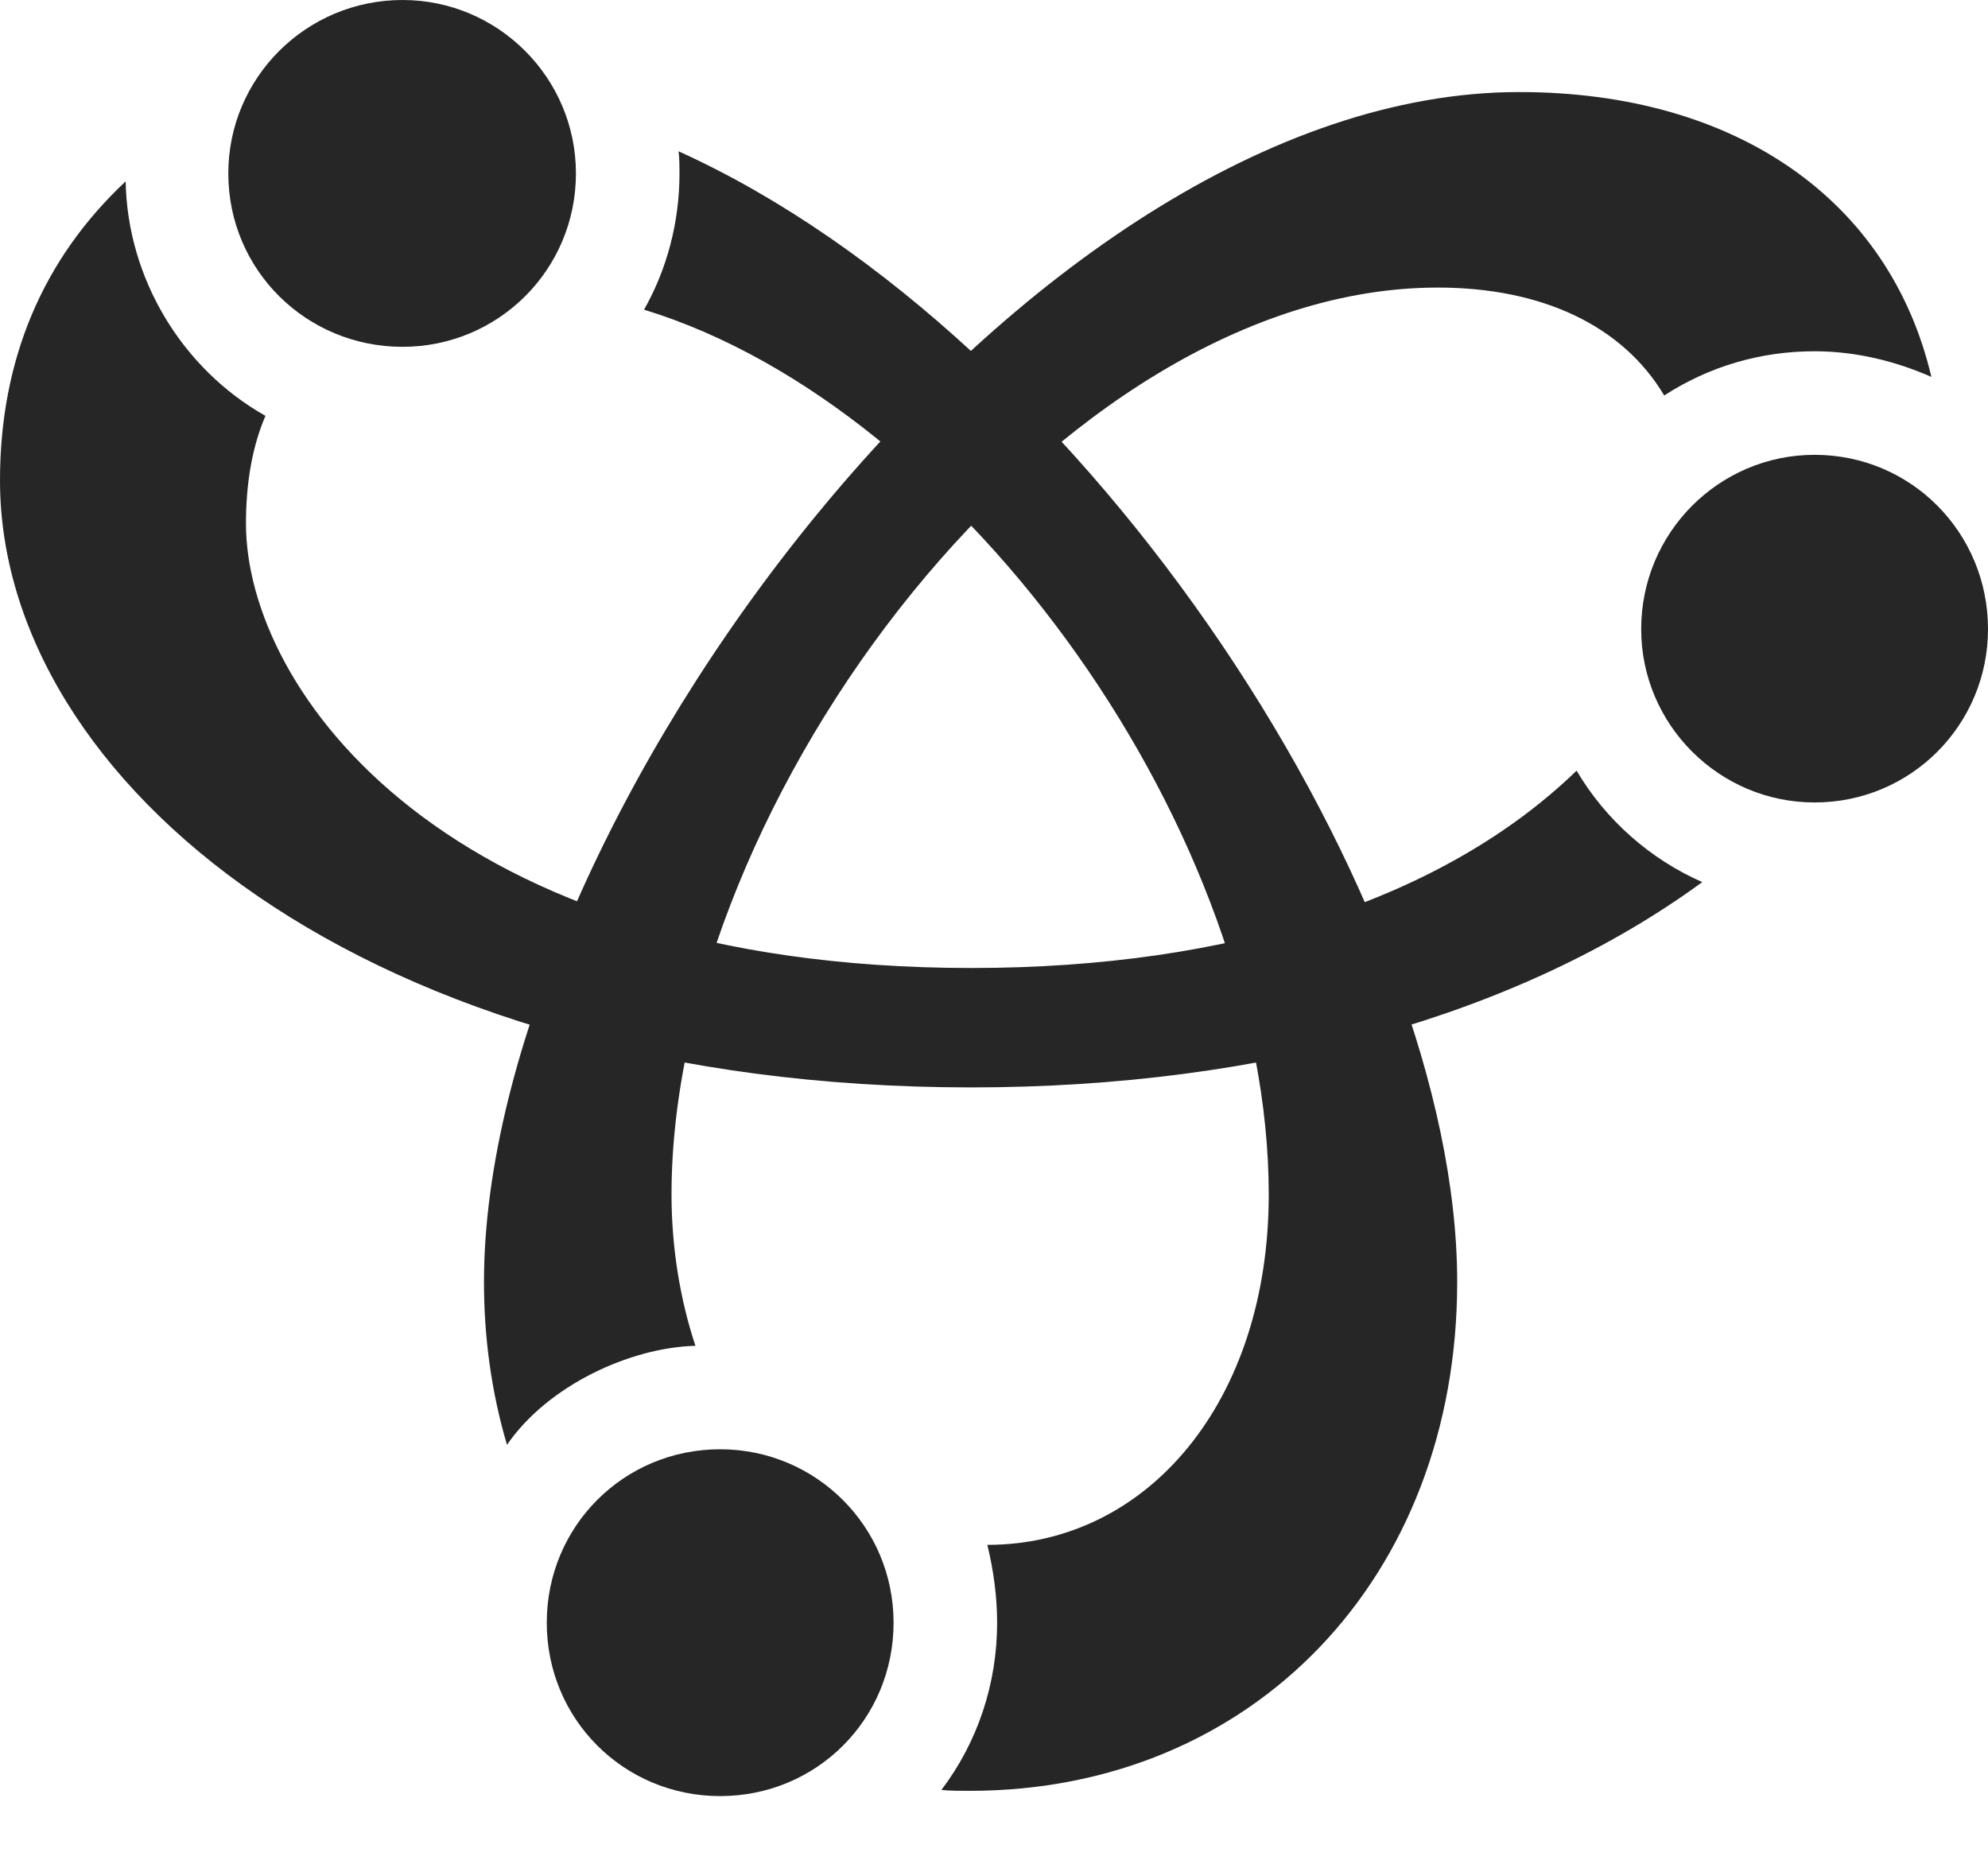 <?xml version="1.0" encoding="UTF-8"?>
<!--Generator: Apple Native CoreSVG 175.5-->
<!DOCTYPE svg
PUBLIC "-//W3C//DTD SVG 1.1//EN"
       "http://www.w3.org/Graphics/SVG/1.1/DTD/svg11.dtd">
<svg version="1.1" xmlns="http://www.w3.org/2000/svg" xmlns:xlink="http://www.w3.org/1999/xlink" width="21.943" height="20.615">
 <g>
  <rect height="20.615" opacity="0" width="21.943" x="0" y="0"/>
  <path d="M0 5.303C0 8.613 4.023 12.002 10.723 12.002C13.935 12.002 16.787 11.201 18.789 9.736C18.213 9.482 17.725 9.053 17.402 8.506C15.938 9.922 13.594 10.684 10.723 10.684C4.902 10.684 2.715 7.607 2.715 5.781C2.715 5.332 2.783 4.932 2.93 4.59C2.012 4.072 1.406 3.076 1.387 2.002C0.469 2.861 0 3.975 0 5.303ZM16.084 14.15C16.084 9.98 12.021 3.721 7.49 1.67C7.5 1.758 7.5 1.836 7.5 1.914C7.5 2.451 7.363 2.969 7.109 3.418C10.654 4.502 14.004 9.219 14.004 13.184C14.004 15.469 12.666 17.051 10.898 17.051C10.967 17.334 11.006 17.627 11.006 17.91C11.006 18.584 10.791 19.229 10.391 19.756C10.479 19.766 10.596 19.766 10.703 19.766C13.828 19.766 16.084 17.412 16.084 14.15ZM16.768 1.016C11.299 1.016 5.342 9.111 5.342 14.15C5.342 14.746 5.42 15.352 5.596 15.947C6.045 15.293 6.953 14.873 7.676 14.854C7.51 14.355 7.412 13.779 7.412 13.184C7.412 8.828 11.67 3.174 15.869 3.174C17.021 3.174 17.91 3.594 18.369 4.365C18.867 4.043 19.434 3.877 20.029 3.877C20.479 3.877 20.918 3.984 21.318 4.16C20.859 2.207 19.16 1.016 16.768 1.016Z" fill="#000000" fill-opacity="0.85"/>
  <path d="M4.443 3.828C5.498 3.828 6.357 2.979 6.357 1.914C6.357 0.859 5.498 0 4.443 0C3.379 0 2.52 0.859 2.52 1.914C2.52 2.979 3.379 3.828 4.443 3.828ZM20.029 8.857C21.094 8.857 21.943 7.998 21.943 6.943C21.943 5.879 21.094 5.02 20.029 5.02C18.975 5.02 18.115 5.879 18.115 6.943C18.115 7.998 18.975 8.857 20.029 8.857ZM7.949 19.824C9.014 19.824 9.863 18.975 9.863 17.91C9.863 16.846 9.004 15.996 7.949 15.996C6.885 15.996 6.035 16.846 6.035 17.91C6.035 18.975 6.885 19.824 7.949 19.824Z" fill="#000000" fill-opacity="0.85"/>
 </g>
</svg>

